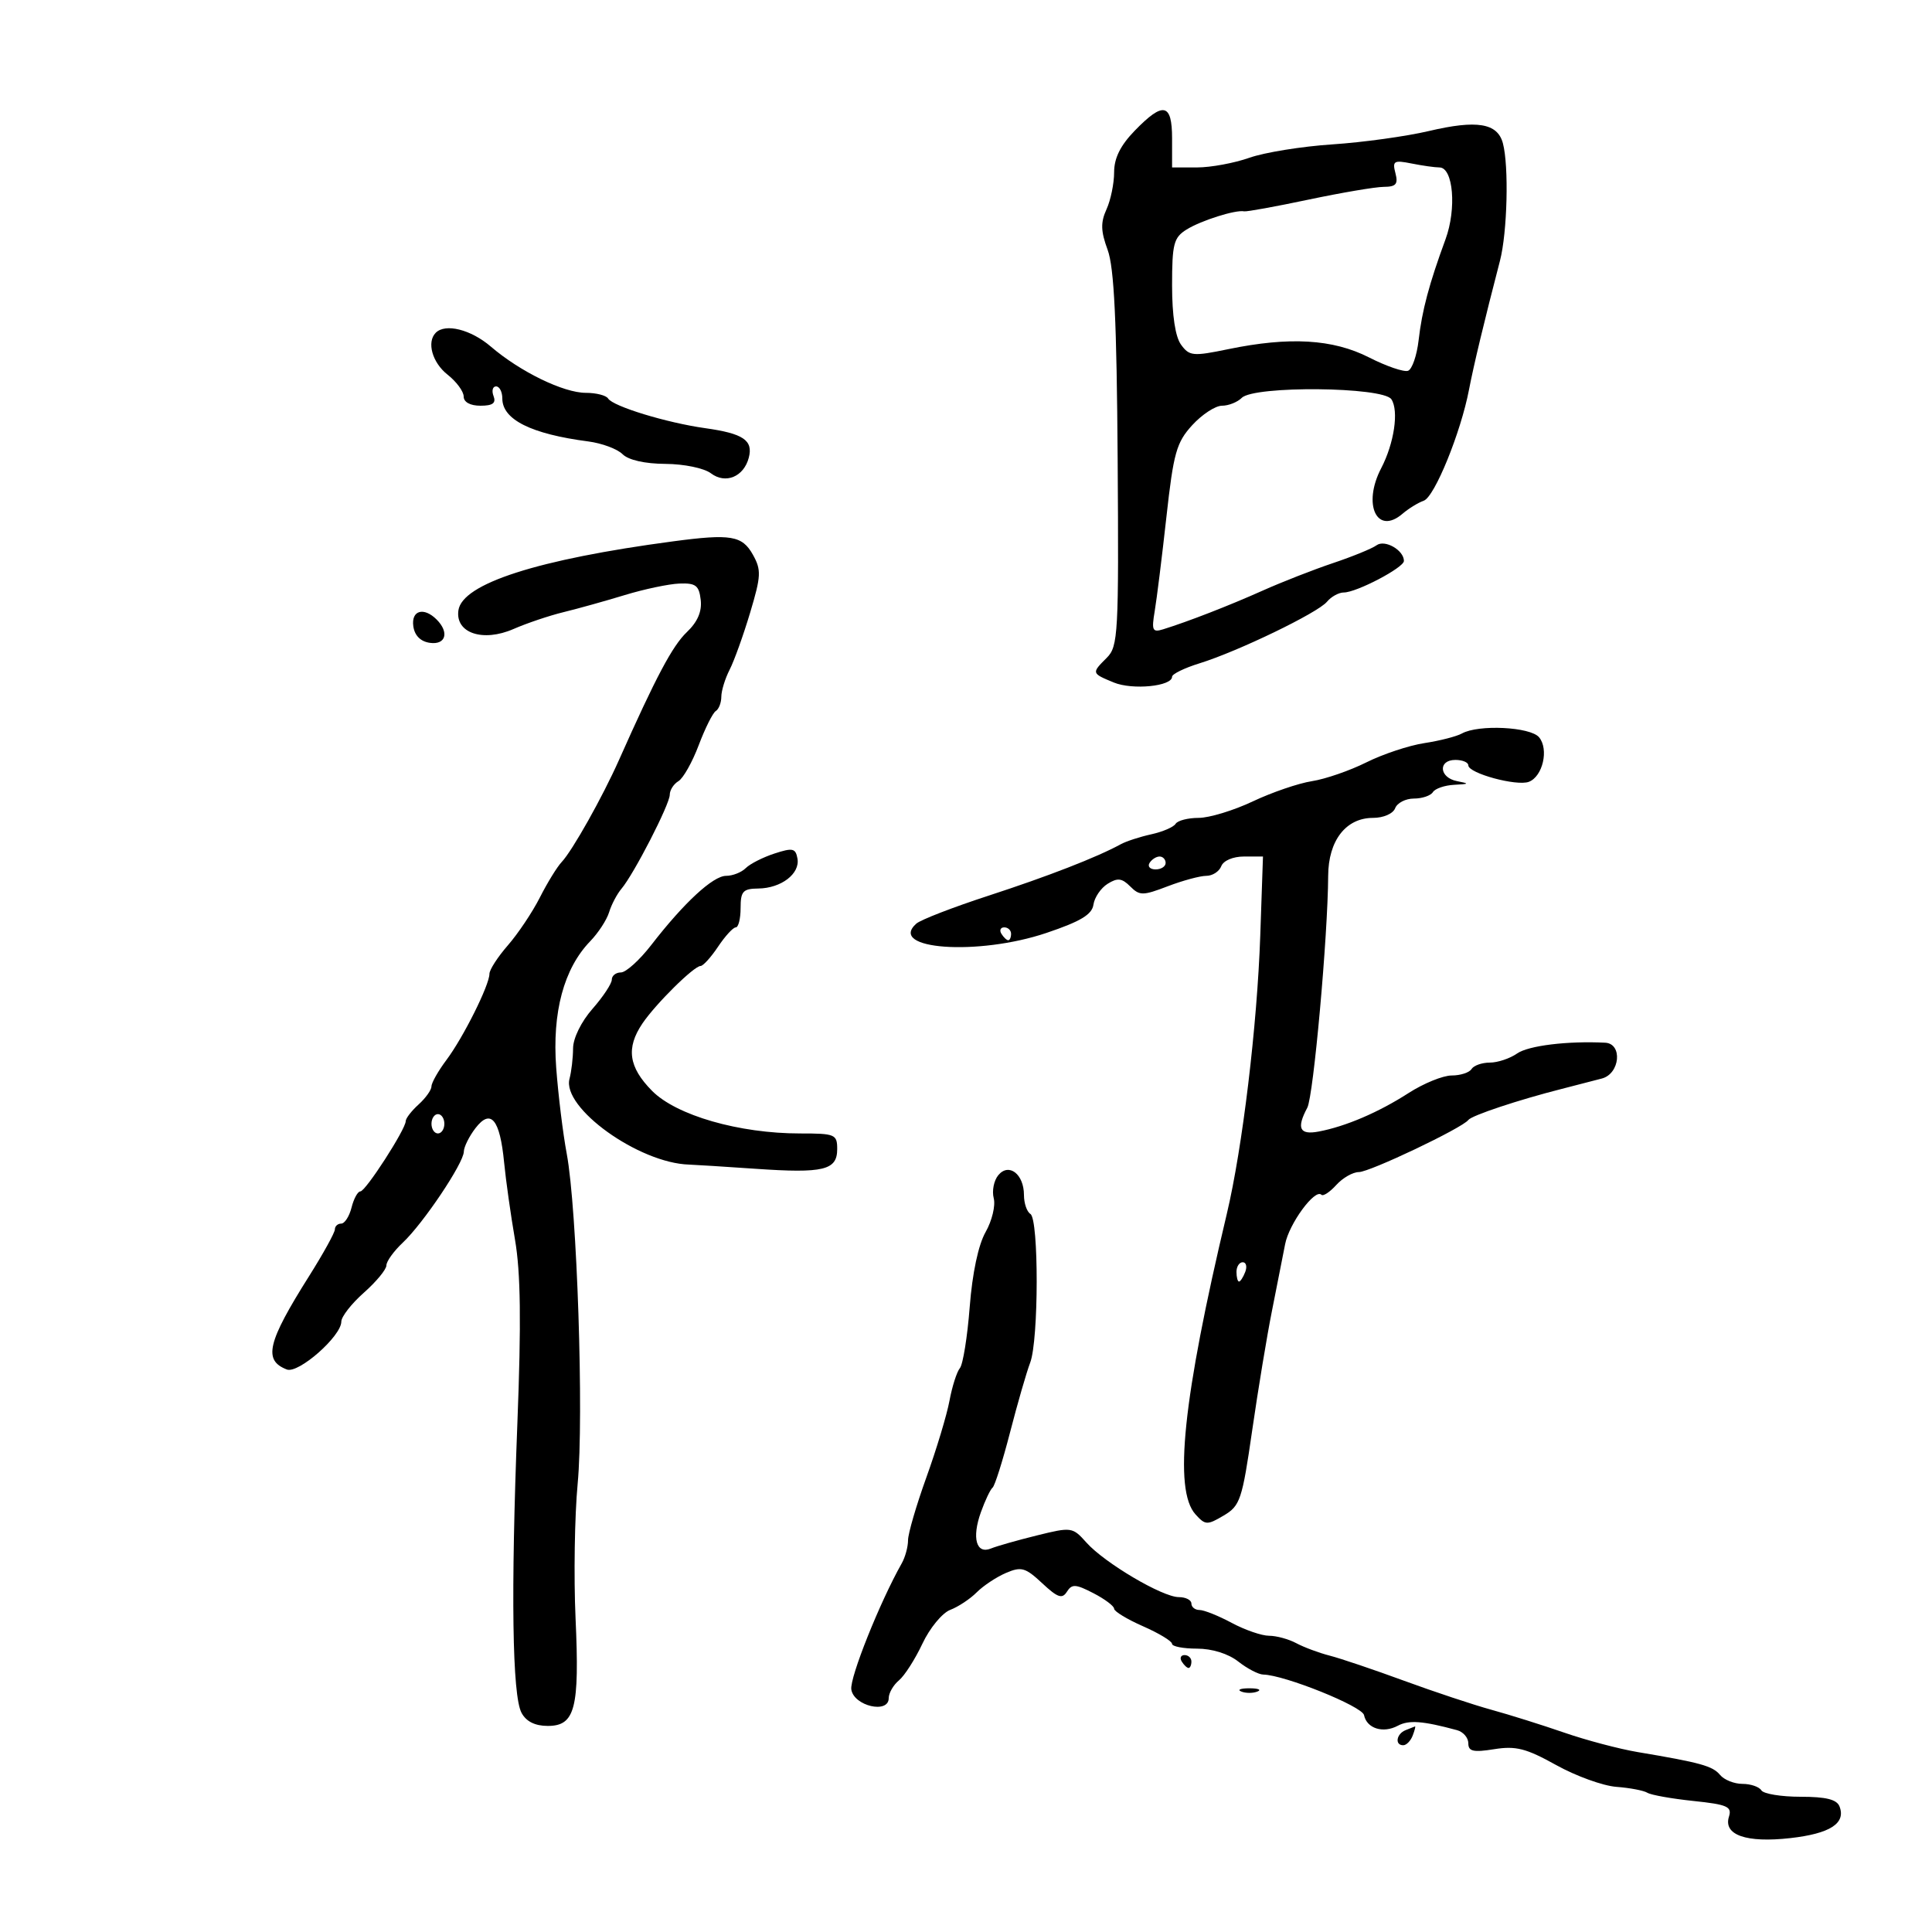 <svg xmlns="http://www.w3.org/2000/svg" width="300" height="300" viewBox="0 0 300 300" version="1.1">
	<path d="M 176.196 20.298 C 173.973 22.591, 173 24.556, 173 26.751 C 173 28.486, 172.468 31.074, 171.817 32.502 C 170.885 34.547, 170.923 35.885, 171.994 38.799 C 173.005 41.550, 173.405 49.915, 173.549 71.378 C 173.731 98.411, 173.624 100.376, 171.872 102.128 C 169.467 104.533, 169.469 104.537, 172.934 105.973 C 175.845 107.178, 182 106.573, 182 105.081 C 182 104.662, 183.912 103.728, 186.250 103.004 C 192.217 101.156, 204.616 95.167, 206.048 93.442 C 206.706 92.649, 207.883 92, 208.662 92 C 210.645 92, 218 88.142, 218 87.102 C 218 85.428, 215.033 83.731, 213.750 84.671 C 213.063 85.175, 210.025 86.418, 207 87.433 C 203.975 88.448, 199.064 90.369, 196.086 91.701 C 190.855 94.041, 184.520 96.505, 180.614 97.718 C 178.953 98.234, 178.797 97.898, 179.302 94.902 C 179.618 93.031, 180.436 86.448, 181.120 80.274 C 182.223 70.321, 182.677 68.705, 185.125 66.024 C 186.644 64.361, 188.723 63, 189.744 63 C 190.765 63, 192.150 62.450, 192.822 61.778 C 194.737 59.863, 214.776 60.054, 216.056 62 C 217.234 63.792, 216.486 68.840, 214.469 72.708 C 211.533 78.336, 213.811 83.185, 217.787 79.773 C 218.729 78.965, 220.211 78.054, 221.081 77.748 C 222.762 77.157, 226.836 67.159, 228.108 60.500 C 228.825 56.750, 230.499 49.781, 232.912 40.500 C 234.059 36.091, 234.315 25.779, 233.367 22.239 C 232.529 19.112, 229.339 18.587, 221.873 20.347 C 218.368 21.173, 211.625 22.106, 206.890 22.420 C 202.154 22.733, 196.360 23.667, 194.014 24.495 C 191.668 25.323, 188.005 26, 185.874 26 L 182 26 182 21.500 C 182 16.009, 180.628 15.725, 176.196 20.298 M 216.681 26.888 C 217.127 28.595, 216.780 29.003, 214.867 29.016 C 213.565 29.024, 208.311 29.916, 203.191 30.996 C 198.072 32.077, 193.572 32.896, 193.191 32.816 C 191.876 32.542, 186.491 34.243, 184.250 35.642 C 182.251 36.889, 182 37.859, 182 44.332 C 182 48.994, 182.503 52.306, 183.398 53.530 C 184.689 55.296, 185.249 55.349, 190.708 54.221 C 200.242 52.252, 206.964 52.645, 212.581 55.501 C 215.286 56.877, 218.015 57.809, 218.644 57.573 C 219.273 57.338, 220.010 55.199, 220.283 52.822 C 220.814 48.201, 221.905 44.109, 224.459 37.156 C 226.202 32.412, 225.659 26, 223.514 26 C 222.819 26, 220.873 25.725, 219.189 25.388 C 216.443 24.839, 216.185 24.993, 216.681 26.888 M 67.667 51.667 C 66.223 53.110, 67.124 56.310, 69.500 58.179 C 70.875 59.260, 72 60.787, 72 61.573 C 72 62.444, 73.015 63, 74.607 63 C 76.513 63, 77.059 62.597, 76.638 61.500 C 76.322 60.675, 76.499 60, 77.031 60 C 77.564 60, 78 60.845, 78 61.878 C 78 65.154, 82.469 67.387, 91.345 68.546 C 93.460 68.822, 95.855 69.712, 96.667 70.524 C 97.578 71.435, 100.126 72.012, 103.321 72.032 C 106.216 72.050, 109.333 72.694, 110.388 73.493 C 112.658 75.212, 115.494 74.043, 116.272 71.068 C 116.978 68.370, 115.421 67.316, 109.500 66.486 C 103.499 65.643, 95.181 63.102, 94.426 61.880 C 94.127 61.396, 92.572 61, 90.972 61 C 87.503 61, 80.769 57.722, 76.215 53.817 C 73.125 51.167, 69.163 50.170, 67.667 51.667 M 104.500 84.063 C 83.486 86.859, 71.780 90.622, 71.182 94.774 C 70.674 98.297, 74.974 99.752, 79.740 97.671 C 81.808 96.768, 85.300 95.591, 87.500 95.056 C 89.700 94.521, 93.975 93.328, 97 92.406 C 100.025 91.483, 103.850 90.677, 105.500 90.614 C 108.038 90.518, 108.547 90.909, 108.807 93.156 C 109.015 94.953, 108.318 96.571, 106.652 98.156 C 104.418 100.283, 101.851 105.120, 96.122 118 C 93.559 123.763, 88.871 132.108, 87.217 133.854 C 86.512 134.599, 84.988 137.074, 83.833 139.354 C 82.677 141.634, 80.441 144.978, 78.865 146.785 C 77.289 148.591, 76 150.587, 76 151.219 C 76 152.967, 71.934 161.110, 69.321 164.594 C 68.044 166.296, 67 168.139, 67 168.689 C 67 169.240, 66.100 170.505, 65 171.500 C 63.900 172.495, 63 173.660, 63 174.089 C 63 175.347, 56.771 185, 55.959 185 C 55.551 185, 54.934 186.125, 54.589 187.500 C 54.244 188.875, 53.520 190, 52.981 190 C 52.441 190, 52 190.405, 52 190.900 C 52 191.394, 50.199 194.657, 47.998 198.150 C 41.506 208.451, 40.843 211.235, 44.543 212.655 C 46.339 213.344, 53 207.487, 53 205.218 C 53 204.454, 54.575 202.435, 56.500 200.731 C 58.425 199.026, 60 197.118, 60 196.490 C 60 195.862, 61.147 194.271, 62.549 192.954 C 65.719 189.976, 71.992 180.623, 72.022 178.831 C 72.034 178.099, 72.850 176.452, 73.835 175.172 C 76.211 172.084, 77.628 173.783, 78.278 180.500 C 78.544 183.250, 79.305 188.650, 79.969 192.500 C 80.849 197.601, 80.949 205.331, 80.338 221 C 79.312 247.333, 79.540 263.271, 80.982 265.966 C 81.704 267.315, 83.077 268, 85.060 268 C 89.304 268, 90.005 265.284, 89.373 251.307 C 89.080 244.813, 89.227 235.387, 89.701 230.360 C 90.678 220.004, 89.605 187.678, 88.002 179.149 C 87.418 176.042, 86.682 170.037, 86.367 165.804 C 85.724 157.181, 87.552 150.385, 91.653 146.149 C 92.905 144.856, 94.223 142.831, 94.583 141.649 C 94.942 140.467, 95.807 138.825, 96.505 138 C 98.442 135.708, 104 124.889, 104 123.409 C 104 122.689, 104.605 121.740, 105.345 121.300 C 106.084 120.860, 107.501 118.348, 108.493 115.717 C 109.485 113.087, 110.680 110.698, 111.148 110.408 C 111.617 110.119, 112.003 109.121, 112.006 108.191 C 112.010 107.261, 112.589 105.375, 113.293 104 C 113.997 102.625, 115.431 98.637, 116.479 95.138 C 118.188 89.433, 118.232 88.503, 116.911 86.138 C 115.247 83.160, 113.489 82.866, 104.500 84.063 M 64.180 97.250 C 64.386 98.696, 65.304 99.614, 66.750 99.820 C 69.223 100.171, 69.796 98.196, 67.800 96.200 C 65.804 94.204, 63.829 94.777, 64.180 97.250 M 227 113.897 C 226.175 114.356, 223.550 115.029, 221.167 115.391 C 218.784 115.754, 214.734 117.099, 212.167 118.381 C 209.600 119.663, 205.798 120.976, 203.719 121.298 C 201.639 121.621, 197.504 123.035, 194.531 124.442 C 191.557 125.849, 187.773 127, 186.121 127 C 184.469 127, 182.861 127.415, 182.548 127.923 C 182.234 128.431, 180.534 129.163, 178.771 129.550 C 177.008 129.937, 174.876 130.631, 174.033 131.092 C 170.319 133.122, 162.765 136.061, 153.500 139.080 C 148 140.872, 142.954 142.825, 142.286 143.419 C 137.760 147.449, 151.851 148.454, 162.500 144.861 C 167.811 143.070, 169.570 142.009, 169.791 140.465 C 169.952 139.345, 170.942 137.893, 171.992 137.237 C 173.533 136.275, 174.210 136.353, 175.497 137.640 C 176.959 139.101, 177.451 139.099, 181.330 137.618 C 183.660 136.728, 186.353 136, 187.315 136 C 188.276 136, 189.322 135.325, 189.638 134.500 C 189.970 133.636, 191.464 133, 193.164 133 L 196.114 133 195.694 145.250 C 195.214 159.265, 192.929 178.270, 190.496 188.500 C 183.682 217.146, 182.201 231.355, 185.634 235.148 C 187.160 236.835, 187.451 236.847, 190.016 235.331 C 192.572 233.822, 192.882 232.894, 194.440 222.104 C 195.361 215.722, 196.747 207.350, 197.519 203.500 C 198.291 199.650, 199.205 195.017, 199.551 193.205 C 200.158 190.020, 204.191 184.524, 205.189 185.522 C 205.458 185.792, 206.496 185.110, 207.494 184.006 C 208.493 182.903, 210.069 182, 210.998 182 C 212.689 182, 227.061 175.162, 228 173.910 C 228.529 173.205, 235.810 170.782, 242.500 169.085 C 244.700 168.527, 247.512 167.799, 248.750 167.468 C 251.562 166.715, 251.982 162.050, 249.250 161.911 C 243.421 161.615, 237.322 162.362, 235.575 163.585 C 234.464 164.363, 232.557 165, 231.337 165 C 230.116 165, 228.840 165.450, 228.500 166 C 228.160 166.550, 226.775 167, 225.421 167 C 224.068 167, 221.057 168.225, 218.730 169.723 C 214.059 172.730, 208.957 174.914, 204.750 175.708 C 201.793 176.266, 201.288 175.199, 202.997 172.006 C 203.953 170.219, 206.193 145.339, 206.238 136 C 206.264 130.520, 208.989 127, 213.206 127 C 214.823 127, 216.313 126.349, 216.638 125.500 C 216.955 124.675, 218.264 124, 219.548 124 C 220.832 124, 222.160 123.550, 222.500 123 C 222.840 122.450, 224.329 121.939, 225.809 121.864 C 228.166 121.745, 228.221 121.674, 226.250 121.294 C 223.465 120.758, 223.256 118, 226 118 C 227.100 118, 228 118.379, 228 118.842 C 228 120.077, 235.520 122.122, 237.404 121.398 C 239.561 120.571, 240.530 116.344, 238.989 114.487 C 237.642 112.863, 229.568 112.466, 227 113.897 M 120.249 132.539 C 118.461 133.123, 116.459 134.141, 115.799 134.801 C 115.140 135.460, 113.768 136, 112.750 136 C 110.720 136, 106.212 140.167, 101.119 146.750 C 99.311 149.088, 97.195 151, 96.416 151 C 95.637 151, 95 151.503, 95 152.118 C 95 152.733, 93.650 154.774, 92 156.653 C 90.258 158.636, 88.994 161.209, 88.986 162.785 C 88.979 164.278, 88.730 166.402, 88.434 167.505 C 87.222 172.012, 99.190 180.606, 107 180.837 C 107.825 180.862, 112.466 181.155, 117.313 181.488 C 127.896 182.217, 130 181.710, 130 178.433 C 130 176.138, 129.675 176, 124.250 176.003 C 114.776 176.007, 105.025 173.201, 101.250 169.385 C 97.607 165.702, 97.183 162.728, 99.757 158.922 C 101.815 155.878, 107.760 150.001, 108.784 149.997 C 109.178 149.996, 110.400 148.647, 111.500 147 C 112.600 145.353, 113.838 144.004, 114.250 144.003 C 114.662 144.001, 115 142.650, 115 141 C 115 138.402, 115.368 137.996, 117.750 137.968 C 121.297 137.927, 124.251 135.669, 123.830 133.320 C 123.541 131.708, 123.093 131.610, 120.249 132.539 M 178.500 134 C 178.160 134.550, 178.584 135, 179.441 135 C 180.298 135, 181 134.550, 181 134 C 181 133.450, 180.577 133, 180.059 133 C 179.541 133, 178.840 133.450, 178.500 134 M 155.500 145 C 155.840 145.550, 156.316 146, 156.559 146 C 156.802 146, 157 145.550, 157 145 C 157 144.450, 156.523 144, 155.941 144 C 155.359 144, 155.160 144.450, 155.500 145 M 67 174.500 C 67 175.325, 67.450 176, 68 176 C 68.550 176, 69 175.325, 69 174.500 C 69 173.675, 68.550 173, 68 173 C 67.450 173, 67 173.675, 67 174.500 M 155.015 182.482 C 154.327 183.311, 154.008 184.923, 154.307 186.065 C 154.605 187.207, 154.035 189.572, 153.040 191.320 C 151.915 193.298, 150.983 197.694, 150.575 202.945 C 150.215 207.590, 149.529 211.865, 149.050 212.445 C 148.571 213.025, 147.845 215.300, 147.437 217.500 C 147.029 219.700, 145.414 225.057, 143.848 229.404 C 142.281 233.751, 141 238.145, 141 239.167 C 141 240.190, 140.558 241.809, 140.017 242.764 C 136.632 248.747, 131.930 260.501, 132.191 262.330 C 132.557 264.903, 138 266.177, 138 263.689 C 138 262.895, 138.714 261.653, 139.586 260.929 C 140.458 260.205, 142.100 257.638, 143.234 255.225 C 144.368 252.812, 146.312 250.452, 147.552 249.980 C 148.793 249.508, 150.639 248.287, 151.654 247.266 C 152.669 246.244, 154.712 244.888, 156.194 244.251 C 158.586 243.224, 159.219 243.402, 161.829 245.841 C 164.237 248.089, 164.934 248.328, 165.672 247.158 C 166.446 245.932, 167.031 245.965, 169.787 247.390 C 171.554 248.304, 173 249.389, 173 249.802 C 173 250.214, 175.021 251.440, 177.491 252.526 C 179.960 253.612, 181.985 254.838, 181.991 255.250 C 181.996 255.662, 183.739 256, 185.865 256 C 188.216 256, 190.726 256.784, 192.273 258 C 193.671 259.100, 195.419 260.012, 196.158 260.026 C 199.455 260.089, 211.527 264.946, 211.807 266.322 C 212.230 268.401, 214.762 269.197, 217.052 267.972 C 218.769 267.054, 220.916 267.214, 226.250 268.660 C 227.213 268.921, 228 269.837, 228 270.695 C 228 271.957, 228.770 272.133, 232.025 271.612 C 235.380 271.075, 236.981 271.486, 241.634 274.074 C 244.704 275.783, 248.918 277.307, 250.997 277.462 C 253.076 277.618, 255.239 278.030, 255.804 278.379 C 256.368 278.727, 259.578 279.300, 262.936 279.651 C 268.213 280.203, 268.965 280.533, 268.473 282.084 C 267.568 284.937, 271.161 286.194, 278.005 285.420 C 284.169 284.723, 286.648 283.130, 285.643 280.513 C 285.223 279.417, 283.553 279, 279.590 279 C 276.581 279, 273.840 278.550, 273.500 278 C 273.160 277.450, 271.839 277, 270.563 277 C 269.288 277, 267.725 276.374, 267.090 275.609 C 265.937 274.219, 264.086 273.705, 254.290 272.059 C 251.425 271.577, 246.288 270.217, 242.876 269.036 C 239.463 267.855, 234.382 266.260, 231.585 265.492 C 228.788 264.724, 222.675 262.692, 218 260.978 C 213.325 259.263, 208.139 257.512, 206.476 257.087 C 204.814 256.661, 202.481 255.792, 201.292 255.156 C 200.104 254.520, 198.200 254, 197.062 254 C 195.924 254, 193.314 253.100, 191.261 252 C 189.209 250.900, 186.960 250, 186.265 250 C 185.569 250, 185 249.550, 185 249 C 185 248.450, 184.120 248, 183.044 248 C 180.508 248, 171.523 242.694, 168.698 239.527 C 166.547 237.117, 166.382 237.093, 161 238.424 C 157.975 239.172, 154.771 240.083, 153.879 240.449 C 151.594 241.388, 150.877 238.819, 152.309 234.823 C 152.964 232.995, 153.782 231.275, 154.127 231 C 154.471 230.725, 155.695 226.854, 156.845 222.398 C 157.996 217.942, 159.401 213.075, 159.969 211.583 C 161.295 208.095, 161.320 189.316, 160 188.500 C 159.450 188.160, 159 186.839, 159 185.563 C 159 182.317, 156.656 180.505, 155.015 182.482 M 192 197.500 C 192 198.325, 192.177 199, 192.393 199 C 192.609 199, 193.045 198.325, 193.362 197.500 C 193.678 196.675, 193.501 196, 192.969 196 C 192.436 196, 192 196.675, 192 197.500 M 183.500 258 C 183.840 258.550, 184.316 259, 184.559 259 C 184.802 259, 185 258.550, 185 258 C 185 257.450, 184.523 257, 183.941 257 C 183.359 257, 183.160 257.450, 183.500 258 M 192.750 262.662 C 193.438 262.940, 194.563 262.940, 195.250 262.662 C 195.938 262.385, 195.375 262.158, 194 262.158 C 192.625 262.158, 192.063 262.385, 192.750 262.662 M 218.250 268.662 C 216.820 269.239, 216.551 271, 217.893 271 C 218.384 271, 219.045 270.325, 219.362 269.500 C 219.678 268.675, 219.839 268.036, 219.719 268.079 C 219.598 268.122, 218.938 268.385, 218.250 268.662" stroke="none" fill="black" fill-rule="evenodd"/>
</svg>